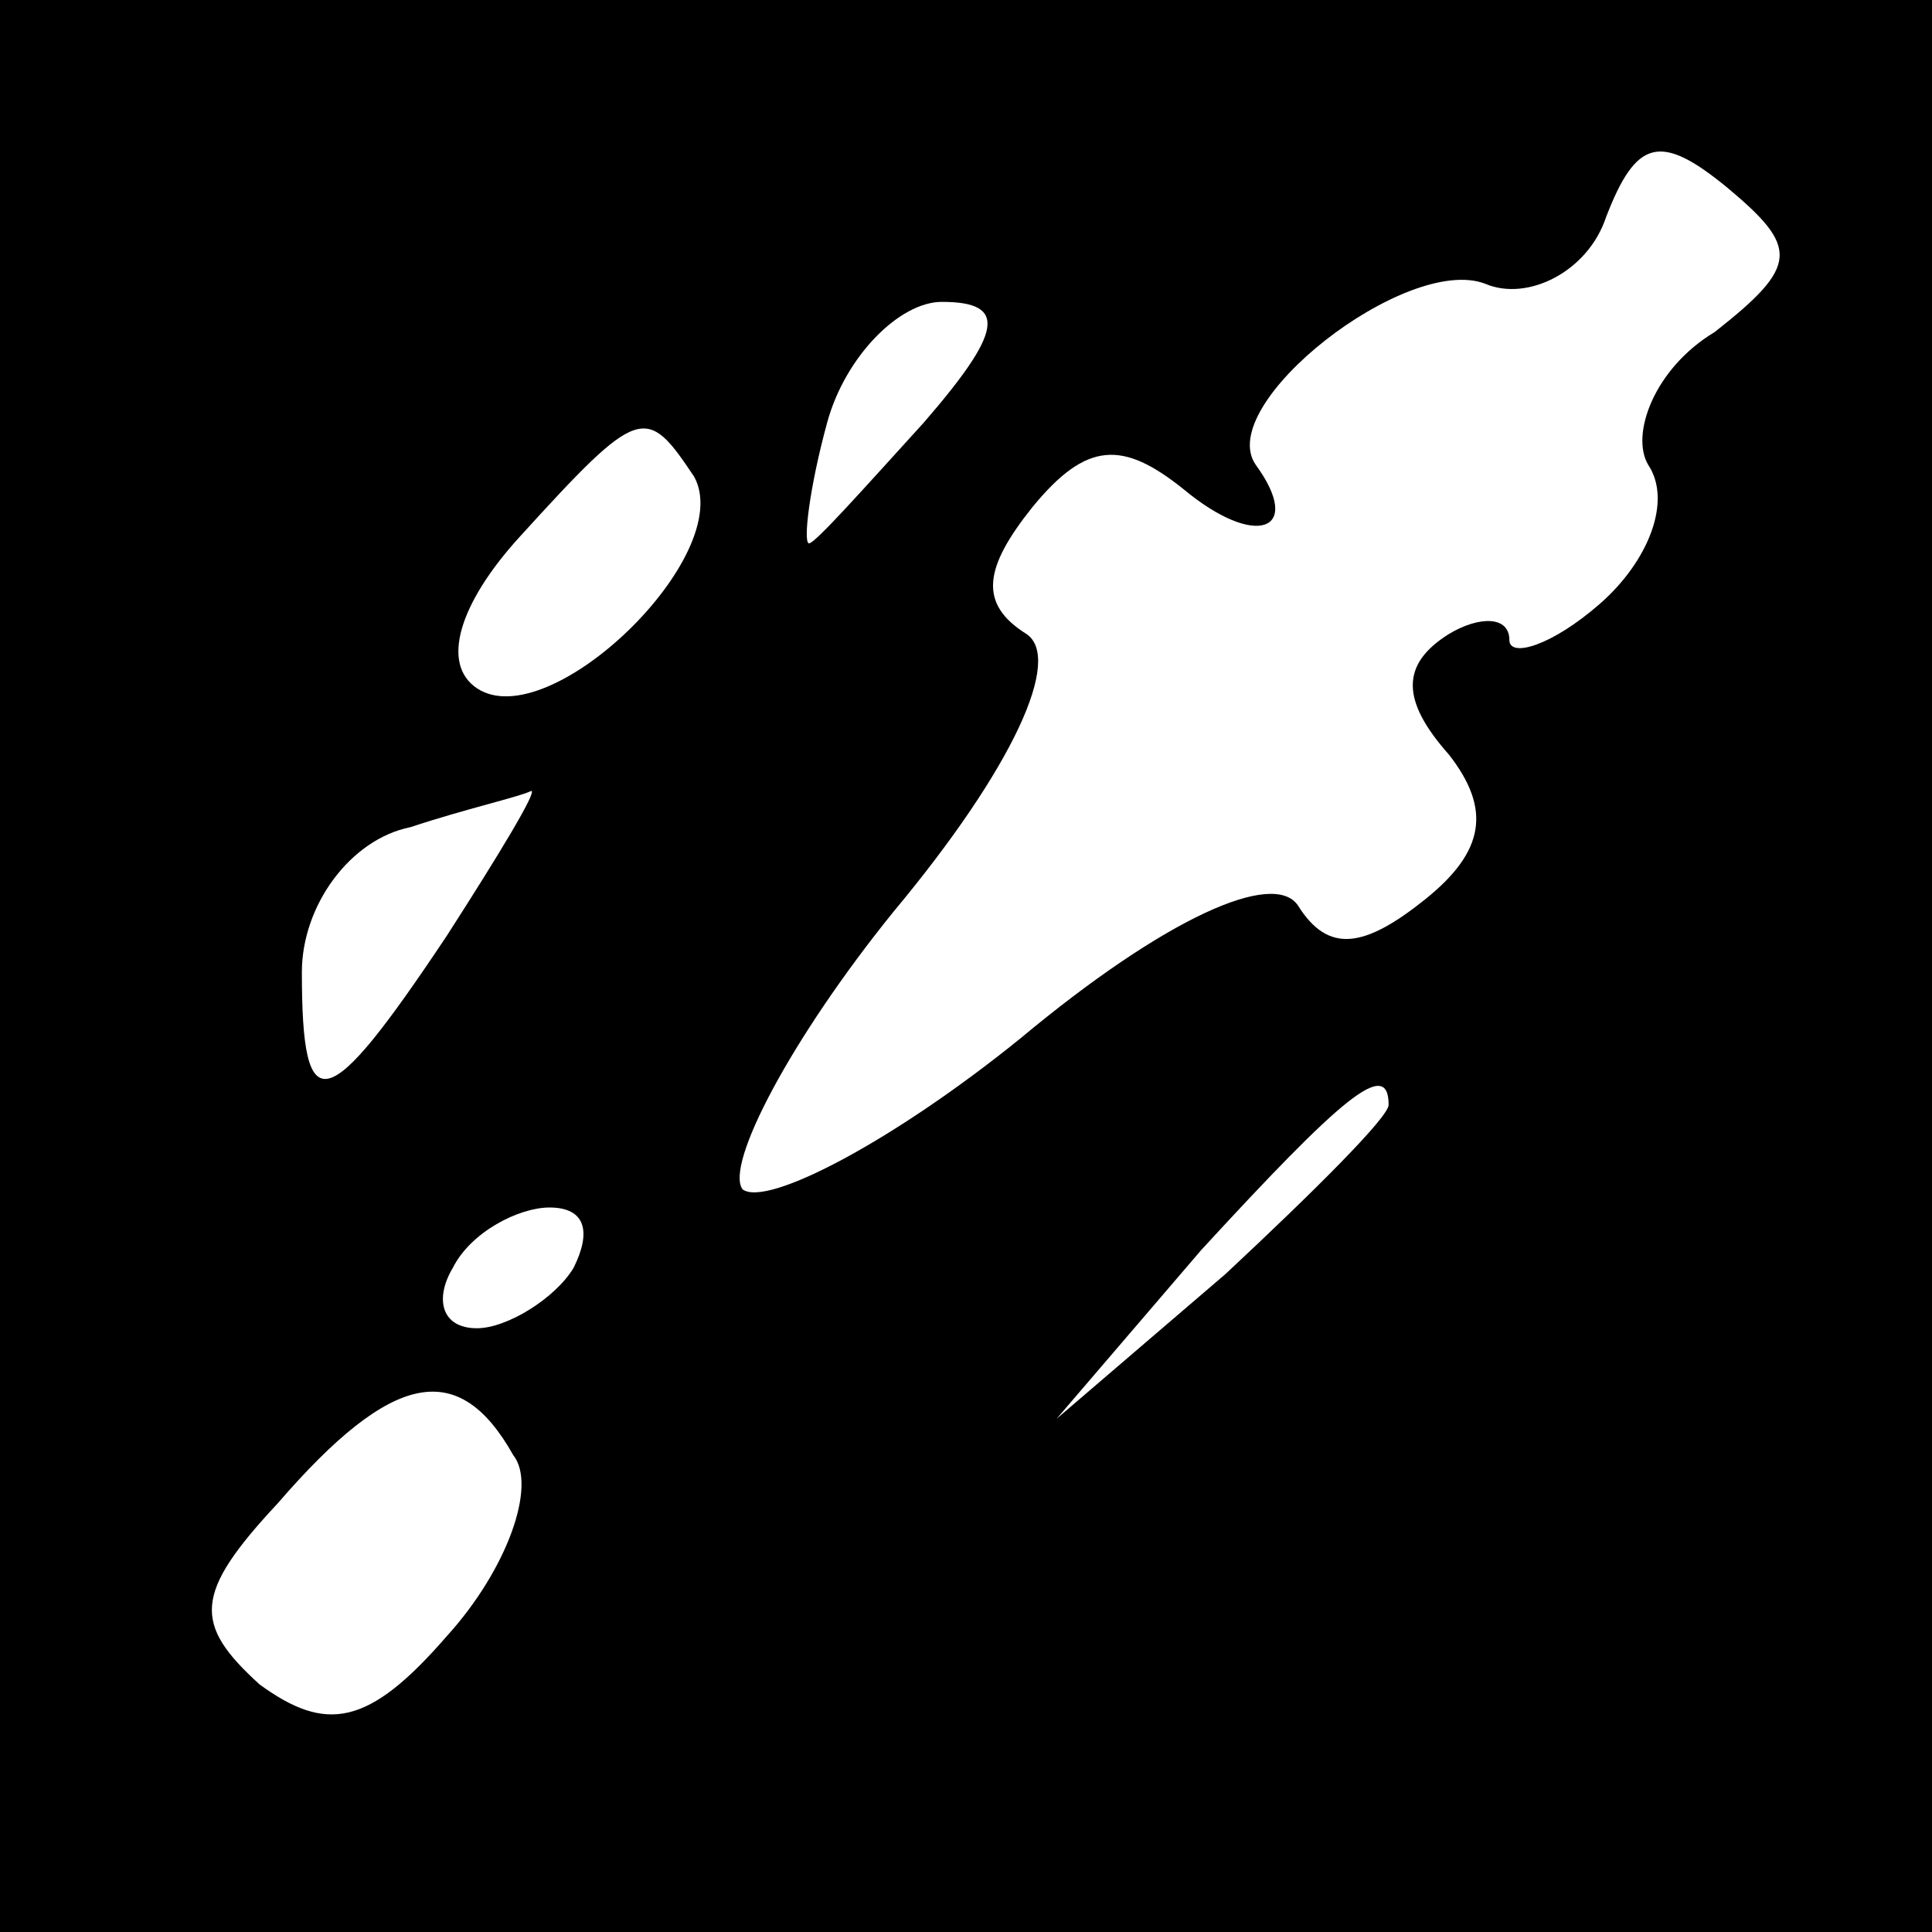 <?xml version="1.0" standalone="no"?>
<!DOCTYPE svg PUBLIC "-//W3C//DTD SVG 20010904//EN"
 "http://www.w3.org/TR/2001/REC-SVG-20010904/DTD/svg10.dtd">
<svg version="1.0" xmlns="http://www.w3.org/2000/svg"
 width="32pt" height="32pt" viewBox="0 0 32 32"
 preserveAspectRatio="xMidYMid meet">
<rect x="0" y="0" width="32" height="32" fill="#808080" stroke="none"/>
<g transform="translate(0,32) scale(0.1,-0.1)"
fill="#000000" stroke="none">
<path fill="#000000" stroke="none" d="M0 160 l0 -160 160 0 160 0 0 160 0
160 -160 0 -160 0 0 -160z"/>
<path fill="#ffffff" stroke="none" d="M284 265 c-10 -6 -14 -17 -11 -22 4 -6
0 -16 -8 -23 -8 -7 -15 -9 -15 -6 0 4 -5 4 -10 1 -8 -5 -8 -11 0 -20 7 -9 6
-16 -4 -24 -10 -8 -16 -9 -21 -1 -4 6 -22 -2 -46 -22 -21 -17 -42 -28 -46 -25
-3 4 8 25 25 46 20 24 28 42 22 46 -8 5 -7 11 1 21 9 11 15 11 25 3 12 -10 20
-7 12 4 -7 10 25 35 38 30 7 -3 17 2 20 11 5 13 9 14 20 5 12 -10 12 -13 -2
-24z"/>
<path fill="#ffffff" stroke="none" d="M153 250 c-10 -11 -18 -20 -19 -20 -1
0 0 9 3 20 3 11 12 20 19 20 11 0 10 -5 -3 -20z"/>
<path fill="#ffffff" stroke="none" d="M115 241 c7 -13 -24 -43 -36 -35 -6 4
-3 14 7 25 20 22 21 22 29 10z"/>
<path fill="#ffffff" stroke="none" d="M74 165 c-20 -30 -24 -31 -24 -6 0 11
8 22 18 24 9 3 18 5 20 6 1 0 -5 -10 -14 -24z"/>
<path fill="#ffffff" stroke="none" d="M230 137 c0 -2 -12 -14 -27 -28 l-28
-24 24 28 c23 25 31 32 31 24z"/>
<path fill="#ffffff" stroke="none" d="M95 110 c-3 -5 -11 -10 -16 -10 -6 0
-7 5 -4 10 3 6 11 10 16 10 6 0 7 -4 4 -10z"/>
<path fill="#ffffff" stroke="none" d="M85 79 c4 -5 -1 -19 -11 -30 -13 -15
-20 -16 -31 -8 -11 10 -11 15 3 30 19 22 30 24 39 8z"/>
</g>
</svg>
